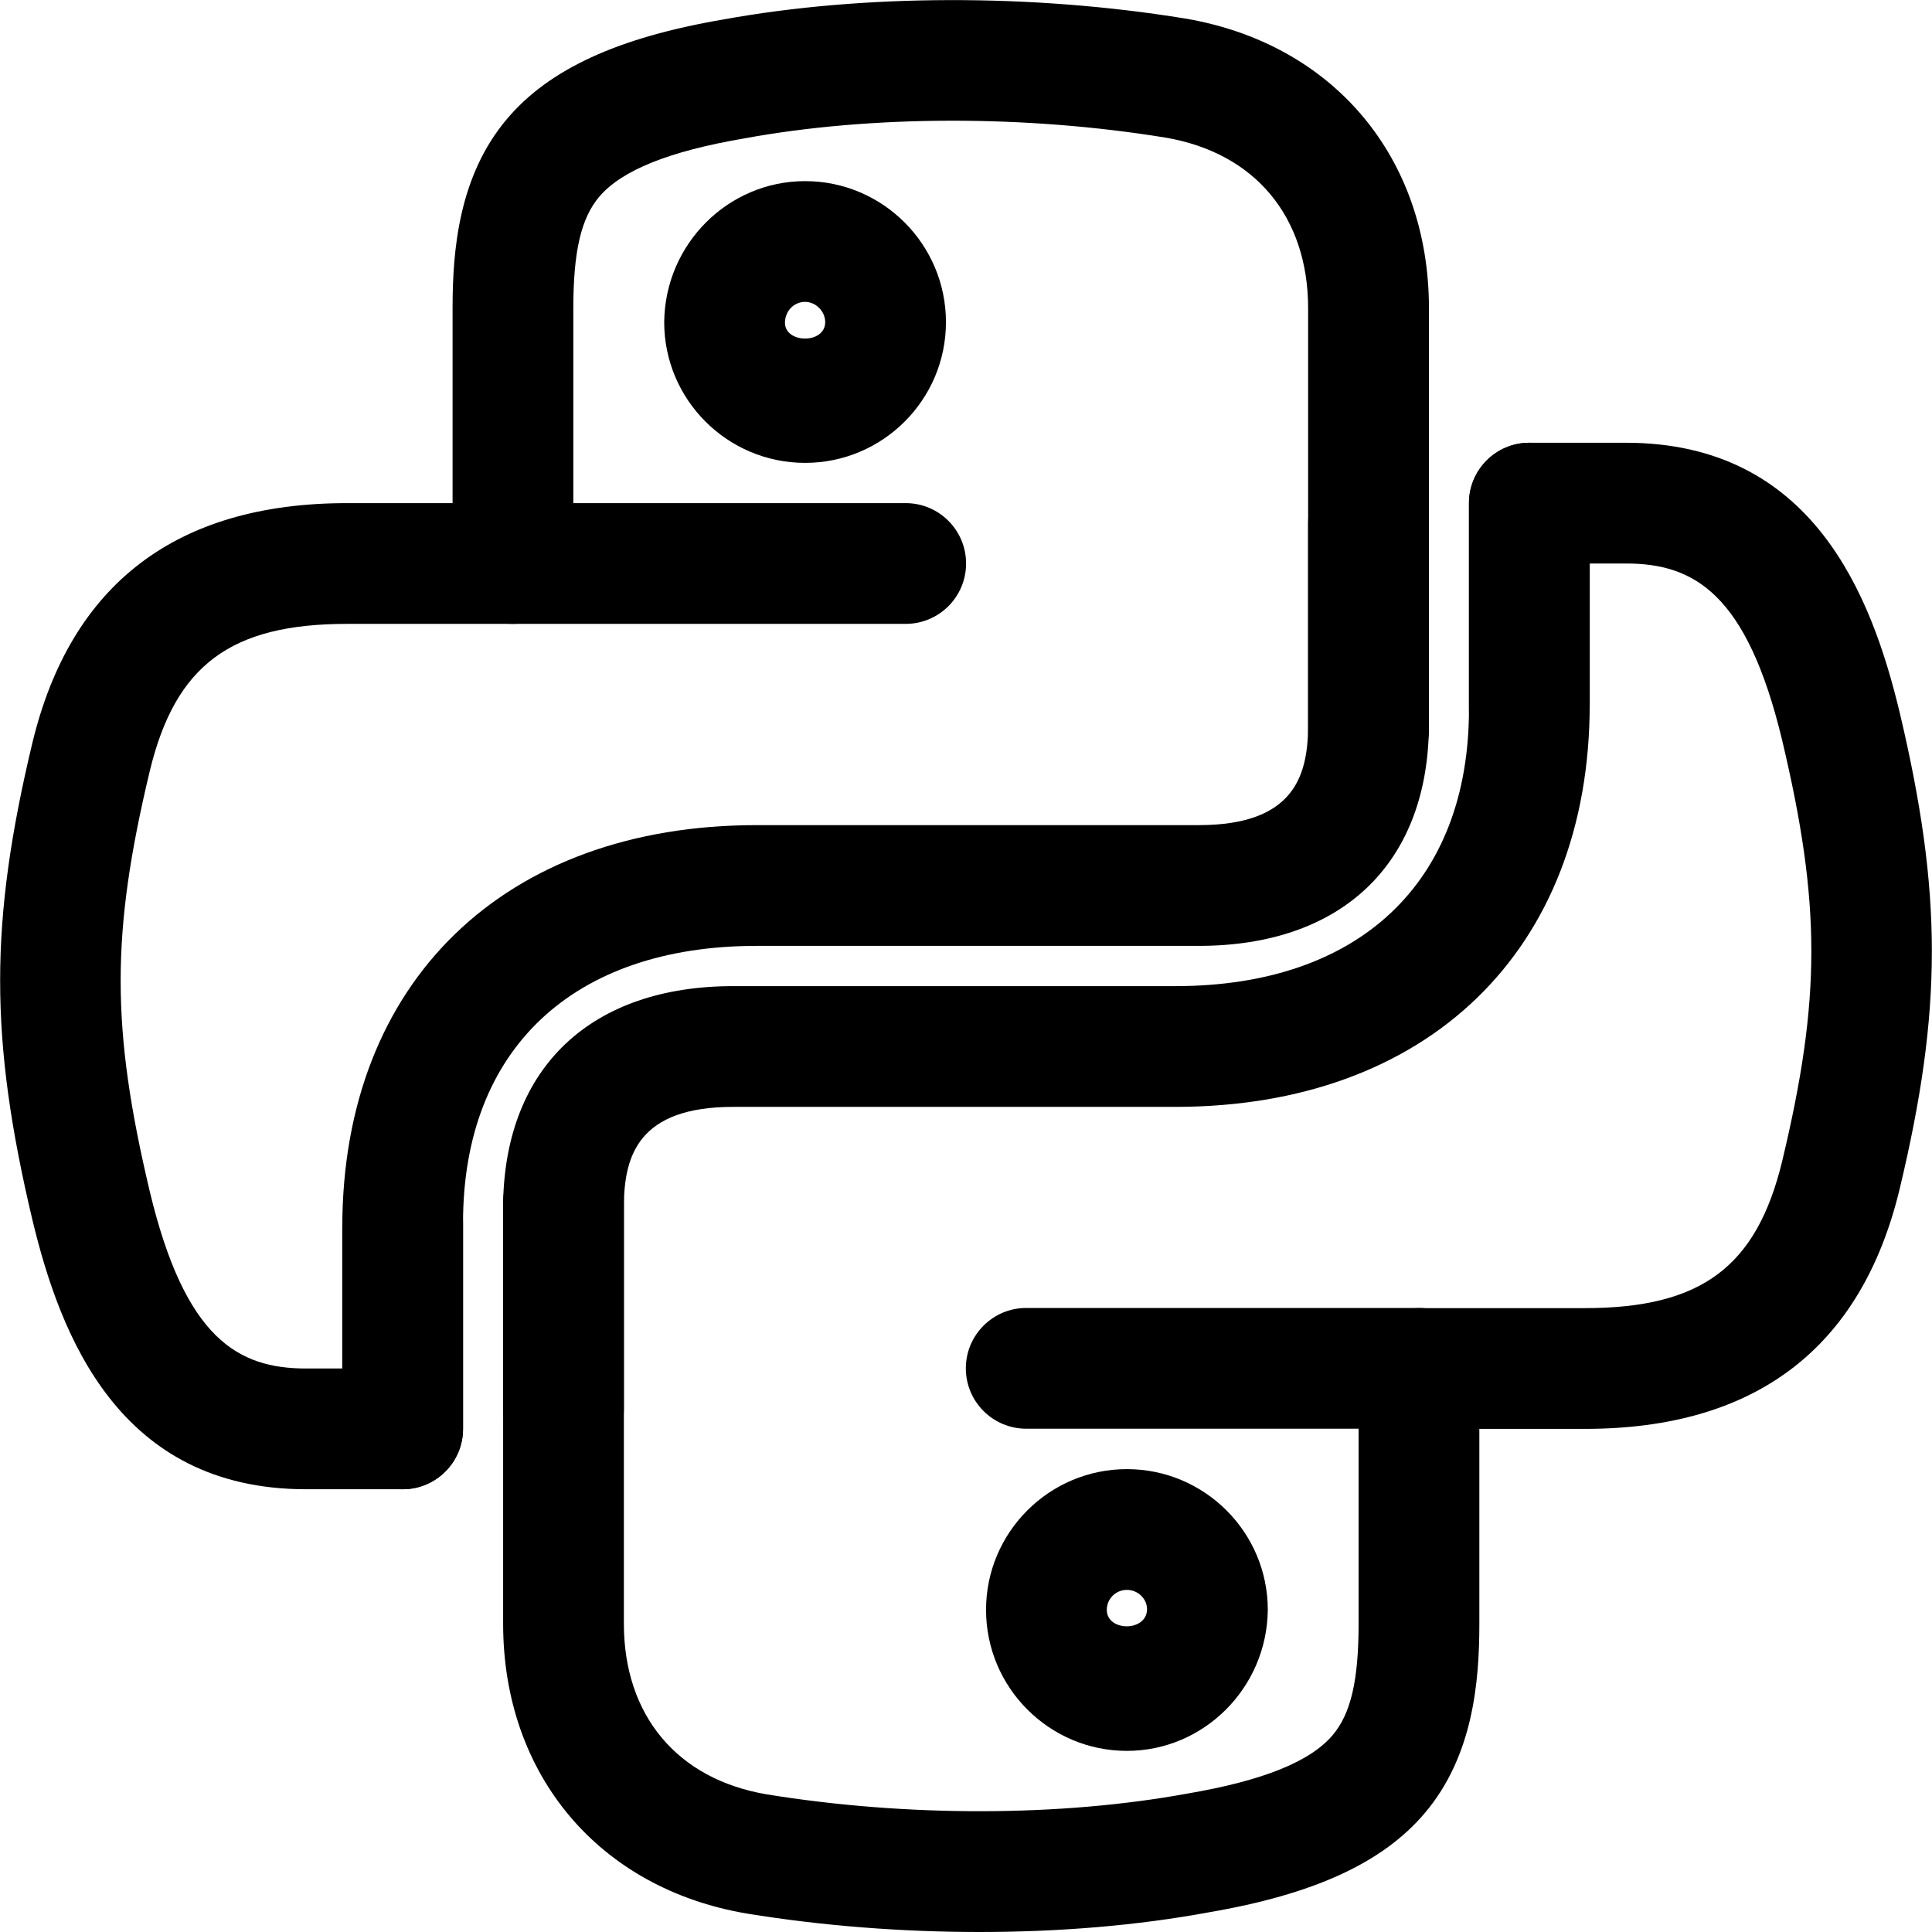 <svg xmlns="http://www.w3.org/2000/svg" enable-background="new 0 0 24 24" viewBox="0 0 24 24"><path d="M7,18.25c-0.414,0-0.75-0.336-0.75-0.75v-2.56c0.03-1.689,1.099-2.69,2.859-2.69h5.49c2.285,0,3.649-1.286,3.649-3.44V6.25c0-0.414,0.336-0.75,0.75-0.75s0.75,0.336,0.75,0.75v2.5c0,3.061-2.021,5-5.149,5h-5.49c-1.179,0-1.349,0.608-1.359,1.204V17.5C7.75,17.914,7.414,18.25,7,18.25z"/><path d="M12.169,24c-0.966,0-1.952-0.076-2.891-0.229C7.437,23.459,6.25,22.046,6.25,20.17V14.94c0-0.414,0.336-0.75,0.75-0.75s0.75,0.336,0.75,0.75v5.229c0,1.141,0.663,1.933,1.774,2.121c1.737,0.282,3.645,0.28,5.229-0.01c0.937-0.16,1.524-0.397,1.802-0.726c0.226-0.267,0.322-0.681,0.322-1.386v-2.42h-4.129c-0.414,0-0.75-0.336-0.75-0.75s0.336-0.75,0.75-0.75h4.879c0.414,0,0.75,0.336,0.75,0.75v3.17c0,0.725-0.077,1.646-0.678,2.355c-0.522,0.616-1.375,1.009-2.685,1.233C14.134,23.919,13.162,24,12.169,24z"/><path d="M19.688 17.75h-2.06c-.414 0-.75-.336-.75-.75s.336-.75.75-.75h2.06c1.446 0 2.133-.512 2.451-1.826.483-2.019.483-3.192-.001-5.231C21.7 7.373 21.045 7 20.198 7h-.45v1.75c0 .414-.336.78-.75.78s-.75-.307-.75-.721V6.25c0-.414.336-.75.75-.75h1.2c2.325 0 3.053 1.908 3.399 3.344.535 2.256.535 3.696 0 5.931C23.12 16.749 21.805 17.75 19.688 17.75zM13.999 21.75c-.965 0-1.75-.786-1.75-1.752 0-.964.785-1.748 1.75-1.748s1.75.784 1.75 1.748C15.739 20.968 14.954 21.75 13.999 21.75zM13.999 19.75c-.138 0-.25.111-.25.248 0 .272.497.276.5-.007C14.249 19.861 14.136 19.75 13.999 19.75zM5.002 18.5c-.414 0-.75-.336-.75-.75v-2.5c0-3.061 2.021-5 5.149-5h5.49c1.179 0 1.349-.608 1.359-1.203V6.5c0-.414.336-.75.75-.75s.75.336.75.75v2.561c-.03 1.689-1.099 2.689-2.859 2.689h-5.49c-2.285 0-3.649 1.286-3.649 3.44v2.56C5.752 18.164 5.416 18.5 5.002 18.5z"/><path d="M17,9.811c-0.414,0-0.75-0.336-0.75-0.75V3.83c0-1.141-0.663-1.933-1.774-2.121c-1.737-0.282-3.645-0.28-5.229,0.01C8.31,1.879,7.723,2.116,7.444,2.444C7.218,2.711,7.122,3.125,7.122,3.83v2.42h4.129c0.414,0,0.75,0.336,0.75,0.75s-0.336,0.75-0.75,0.75H6.372c-0.414,0-0.75-0.336-0.75-0.75V3.83c0-0.725,0.077-1.646,0.678-2.355c0.522-0.616,1.375-1.009,2.685-1.233c1.74-0.316,3.833-0.322,5.737-0.012c1.842,0.312,3.029,1.725,3.029,3.601v5.23C17.75,9.475,17.415,9.811,17,9.811z"/><path d="M5.002 18.5h-1.2c-2.325 0-3.053-1.908-3.399-3.344-.535-2.256-.535-3.696 0-5.931C.88 7.251 2.195 6.25 4.312 6.25h2.06c.414 0 .75.336.75.75s-.336.75-.75.75h-2.06c-1.446 0-2.133.512-2.451 1.826-.483 2.019-.483 3.192.001 5.231C2.3 16.627 2.955 17 3.802 17h.45v-1.75c0-.414.336-.78.75-.78s.75.307.75.721v2.56C5.752 18.164 5.416 18.5 5.002 18.5zM10.001 5.75c-.965 0-1.75-.784-1.75-1.748.009-.97.794-1.752 1.75-1.752.965 0 1.75.786 1.75 1.752C11.751 4.966 10.966 5.75 10.001 5.75zM10.001 3.75c-.139 0-.249.114-.25.259 0 .26.5.267.5-.007C10.251 3.868 10.135 3.75 10.001 3.75z"/></svg>